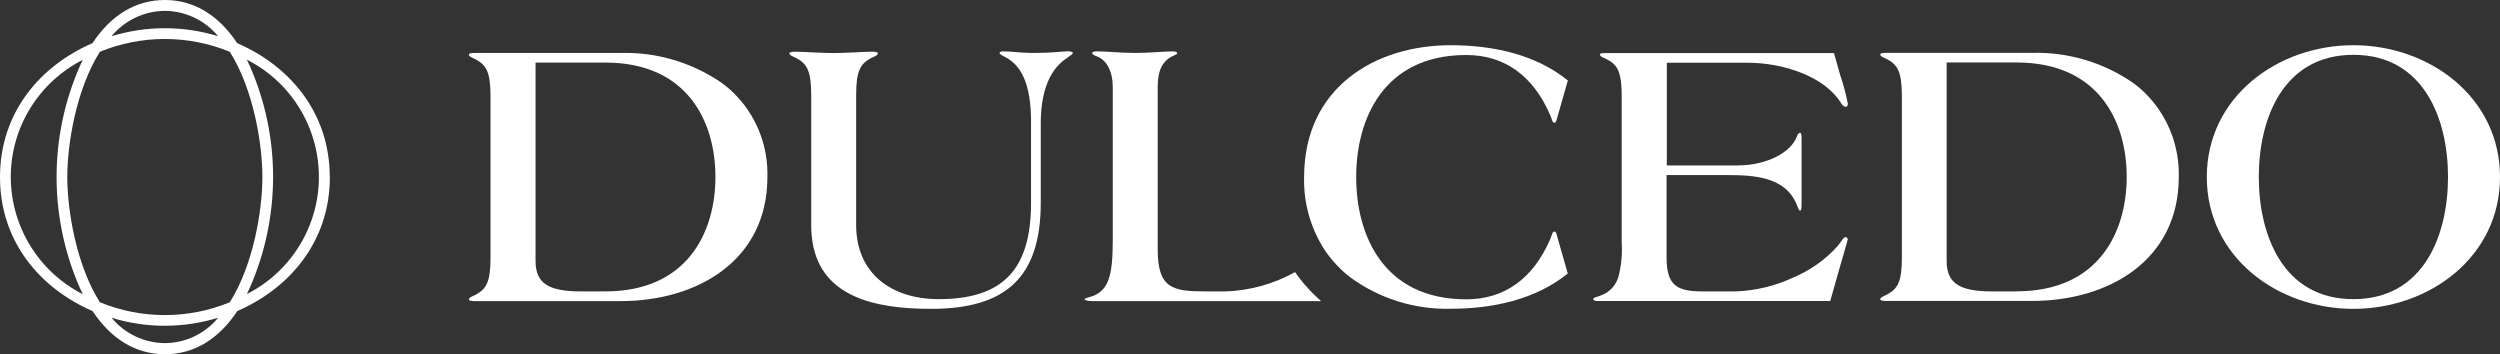 <?xml version="1.0" encoding="UTF-8"?>
<svg id="Layer_1" xmlns="http://www.w3.org/2000/svg" version="1.1" viewBox="0 0 280.88 39.8">
  <rect x="0" y="0" width="280.88" height="39.8" fill="#333333" stroke="none"/>
  <!-- Generator: Adobe Illustrator 29.4.0, SVG Export Plug-In . SVG Version: 2.1.0 Build 152)  -->
  <defs>
    <style>
      .st0 {
        fill: #fff;
      }
    </style>
  </defs>
  <g id="DULCEDO_LOGO_-19">
    <path id="Path_57" class="st0" d="M241.48,10.96c-.54-.61-1.15-1.16-1.81-1.64-3.33-2.3-7.31-3.49-11.35-3.38h-16.47c-.3,0-.6.04-.6.17,0,.22.35.35.73.52,1.23.65,1.7,1.44,1.7,4.18v18.12c0,2.75-.47,3.53-1.7,4.18-.38.18-.73.3-.73.52,0,.13.3.18.6.18h16.47c8.54,0,16.47-4.52,16.47-13.94.08-3.29-1.1-6.48-3.31-8.92ZM226.57,32.74h-2.71c-3.63,0-5.15-.85-5.15-3.43V7.02h7.86c9.33,0,12.37,6.77,12.37,12.85s-3.05,12.86-12.37,12.86h0Z"/>
    <path id="Path_58" class="st0" d="M175.01,26.77l1.13,3.96c-3.66,2.96-8.5,3.96-13.16,3.96-4.08.1-8.07-1.16-11.35-3.59-.67-.52-1.28-1.1-1.82-1.74-.03-.02-.05-.06-.08-.08-.32-.38-.62-.77-.9-1.19-1.58-2.44-2.39-5.3-2.31-8.2,0-10.02,7.93-14.81,16.47-14.81,4.66,0,9.5,1,13.16,3.96l-1.13,3.96c-.17.65-.22.79-.39.79-.22,0-.26-.39-.48-.9-1.91-4.4-5.14-6.71-9.41-6.71-9.33,0-12.37,7.23-12.37,13.73s3.05,13.72,12.37,13.72c4.27,0,7.49-2.31,9.41-6.71.22-.52.26-.9.48-.9.17-.02.21.1.39.76Z"/>
    <path id="Path_59" class="st0" d="M146.63,32.04c-.4-.47-.78-.96-1.13-1.47-2.38,1.33-5.04,2.07-7.76,2.17h-2.31c-3.7,0-5.36-.35-5.36-4.71V9.78c0-1.79.48-2.96,1.79-3.53.17-.09.39-.13.39-.26s-.13-.22-.52-.22c-.7,0-2.79.18-4.18.18s-3.5-.18-4.19-.18c-.39,0-.65.04-.65.18s.13.22.44.35c1.17.39,1.87,1.7,1.87,3.48v17.21c0,3.88-.44,5.49-2.13,6.23-.74.26-1.04.3-1.04.39s.22.22.96.22h25.62c-.64-.55-1.23-1.15-1.78-1.79Z"/>
    <path id="Path_60" class="st0" d="M264.41,5.08c-8.54,0-16.47,5.84-16.47,14.81s7.93,14.81,16.47,14.81,16.47-5.84,16.47-14.81-7.93-14.81-16.47-14.81ZM264.41,33.61c-7.93,0-10.63-7.23-10.63-13.73s2.71-13.72,10.63-13.72,10.63,7.23,10.63,13.72-2.7,13.73-10.63,13.73Z"/>
    <path id="Path_61" class="st0" d="M119.89,5.77c-.48,0-1.74.18-3.57.18-2,0-2.44-.18-3.66-.18-.13,0-.35.04-.35.18s.3.3.57.43c1.79.9,2.96,2.92,2.96,7.32v9.1c0,7.45-3.14,10.81-10.37,10.81-5.31,0-9.28-2.88-9.28-8.32v-14.6c0-2.75.48-3.53,1.7-4.18.39-.18.74-.3.74-.52,0-.13-.3-.18-.6-.18h-.19c-.7,0-2.79.15-4.18.15s-3.49-.15-4.18-.15h-.18c-.3,0-.6.04-.6.18,0,.22.35.35.74.52,1.22.65,1.7,1.44,1.7,4.18v14.64c0,.39.02.79.06,1.18.64,6.86,7.08,8.19,13.4,8.19,8.41,0,12.33-3.53,12.33-11.94v-9.06c.04-4.49,1.66-6.36,2.96-7.19.44-.3.65-.48.65-.57s-.26-.18-.65-.18Z"/>
    <path id="Path_62" class="st0" d="M195.31,18.58c3.18,0,5.97-1.48,6.58-3.27.09-.26.22-.39.35-.39s.17.22.17.65v7.19c0,.74-.04.9-.17.9s-.22-.3-.35-.6c-1.25-3.22-4.84-3.39-7.87-3.39h-6.78v9.19c0,3.18,1.09,3.88,4.05,3.88h3.66c2.27-.07,4.51-.61,6.57-1.58,1.87-.79,3.54-1.97,4.9-3.47.48-.57.7-1.05.9-1.05.14,0,.26.09.27.23,0,.02,0,.05,0,.07-.09.36-.8,2.8-.96,3.35l-1,3.53h-25.91c-.3,0-.71,0-.71-.2s.34-.24.73-.38c1.07-.34,1.88-1.21,2.14-2.31.29-1.21.4-2.45.32-3.68V10.67c0-.29,0-.55-.02-.79-.1-1.94-.57-2.66-1.58-3.18l-.1-.05c-.39-.19-.74-.3-.74-.52,0-.03,0-.05.03-.07.06-.1.32-.1.58-.1h25.68l.7,2.48c.36,1.05.65,2.13.86,3.22,0,.18-.09.35-.22.35-.23-.04-.42-.19-.52-.39-1.83-3.01-6.45-4.57-10.54-4.57h-9.06v11.54h8.06Z"/>
    <path id="Path_63" class="st0" d="M82.93,10.97c-.55-.61-1.16-1.16-1.82-1.64-3.33-2.3-7.3-3.49-11.35-3.38h-16.48c-.3,0-.6.04-.6.18,0,.22.35.35.73.52,1.23.65,1.7,1.44,1.7,4.18v18.12c0,2.75-.47,3.53-1.7,4.18-.38.18-.73.3-.73.52,0,.13.3.18.6.18h16.47c8.54,0,16.47-4.52,16.47-13.94.09-3.29-1.08-6.48-3.29-8.92ZM68.01,32.74h-2.69c-3.63,0-5.15-.85-5.15-3.43V7.03h7.84c9.33,0,12.37,6.77,12.37,12.85s-3.05,12.86-12.38,12.86h0Z"/>
    <path id="Path_64" class="st0" d="M37.05,19.89c0-7.28-4.56-12.52-10.4-15.04C24.54,1.67,21.76,0,18.52,0s-6.02,1.66-8.13,4.85C4.55,7.37,0,12.61,0,19.9s4.56,12.52,10.4,15.05c2.11,3.18,4.89,4.85,8.13,4.85s6.02-1.66,8.13-4.85c5.84-2.54,10.4-7.78,10.4-15.06ZM18.52,1.22c2.32.02,4.51,1.06,5.99,2.85-3.9-1.2-8.07-1.2-11.98,0,1.48-1.79,3.67-2.83,5.99-2.85ZM25.82,5.82c2.66,4.21,3.66,10.35,3.66,14.07s-1,9.85-3.66,14.07c-4.68,1.92-9.92,1.92-14.6,0-2.66-4.21-3.66-10.35-3.66-14.07s1-9.85,3.66-14.07c4.68-1.92,9.92-1.92,14.6,0ZM1.21,19.88c0-5.56,3.14-10.65,8.1-13.16-.12.24-.24.48-.35.74-3.47,7.92-3.47,16.94,0,24.86.11.25.24.49.35.74-4.96-2.52-8.08-7.6-8.1-13.16h0ZM18.52,38.55c-2.32-.02-4.51-1.06-5.99-2.85,3.9,1.2,8.07,1.2,11.98,0-1.47,1.79-3.67,2.84-5.99,2.85h0ZM27.73,33.04c.12-.24.24-.48.35-.74,3.47-7.92,3.47-16.94,0-24.86-.11-.25-.24-.49-.35-.74,7.27,3.68,10.19,12.56,6.51,19.83-1.42,2.81-3.7,5.09-6.51,6.51h0Z"/>
  </g>
</svg>